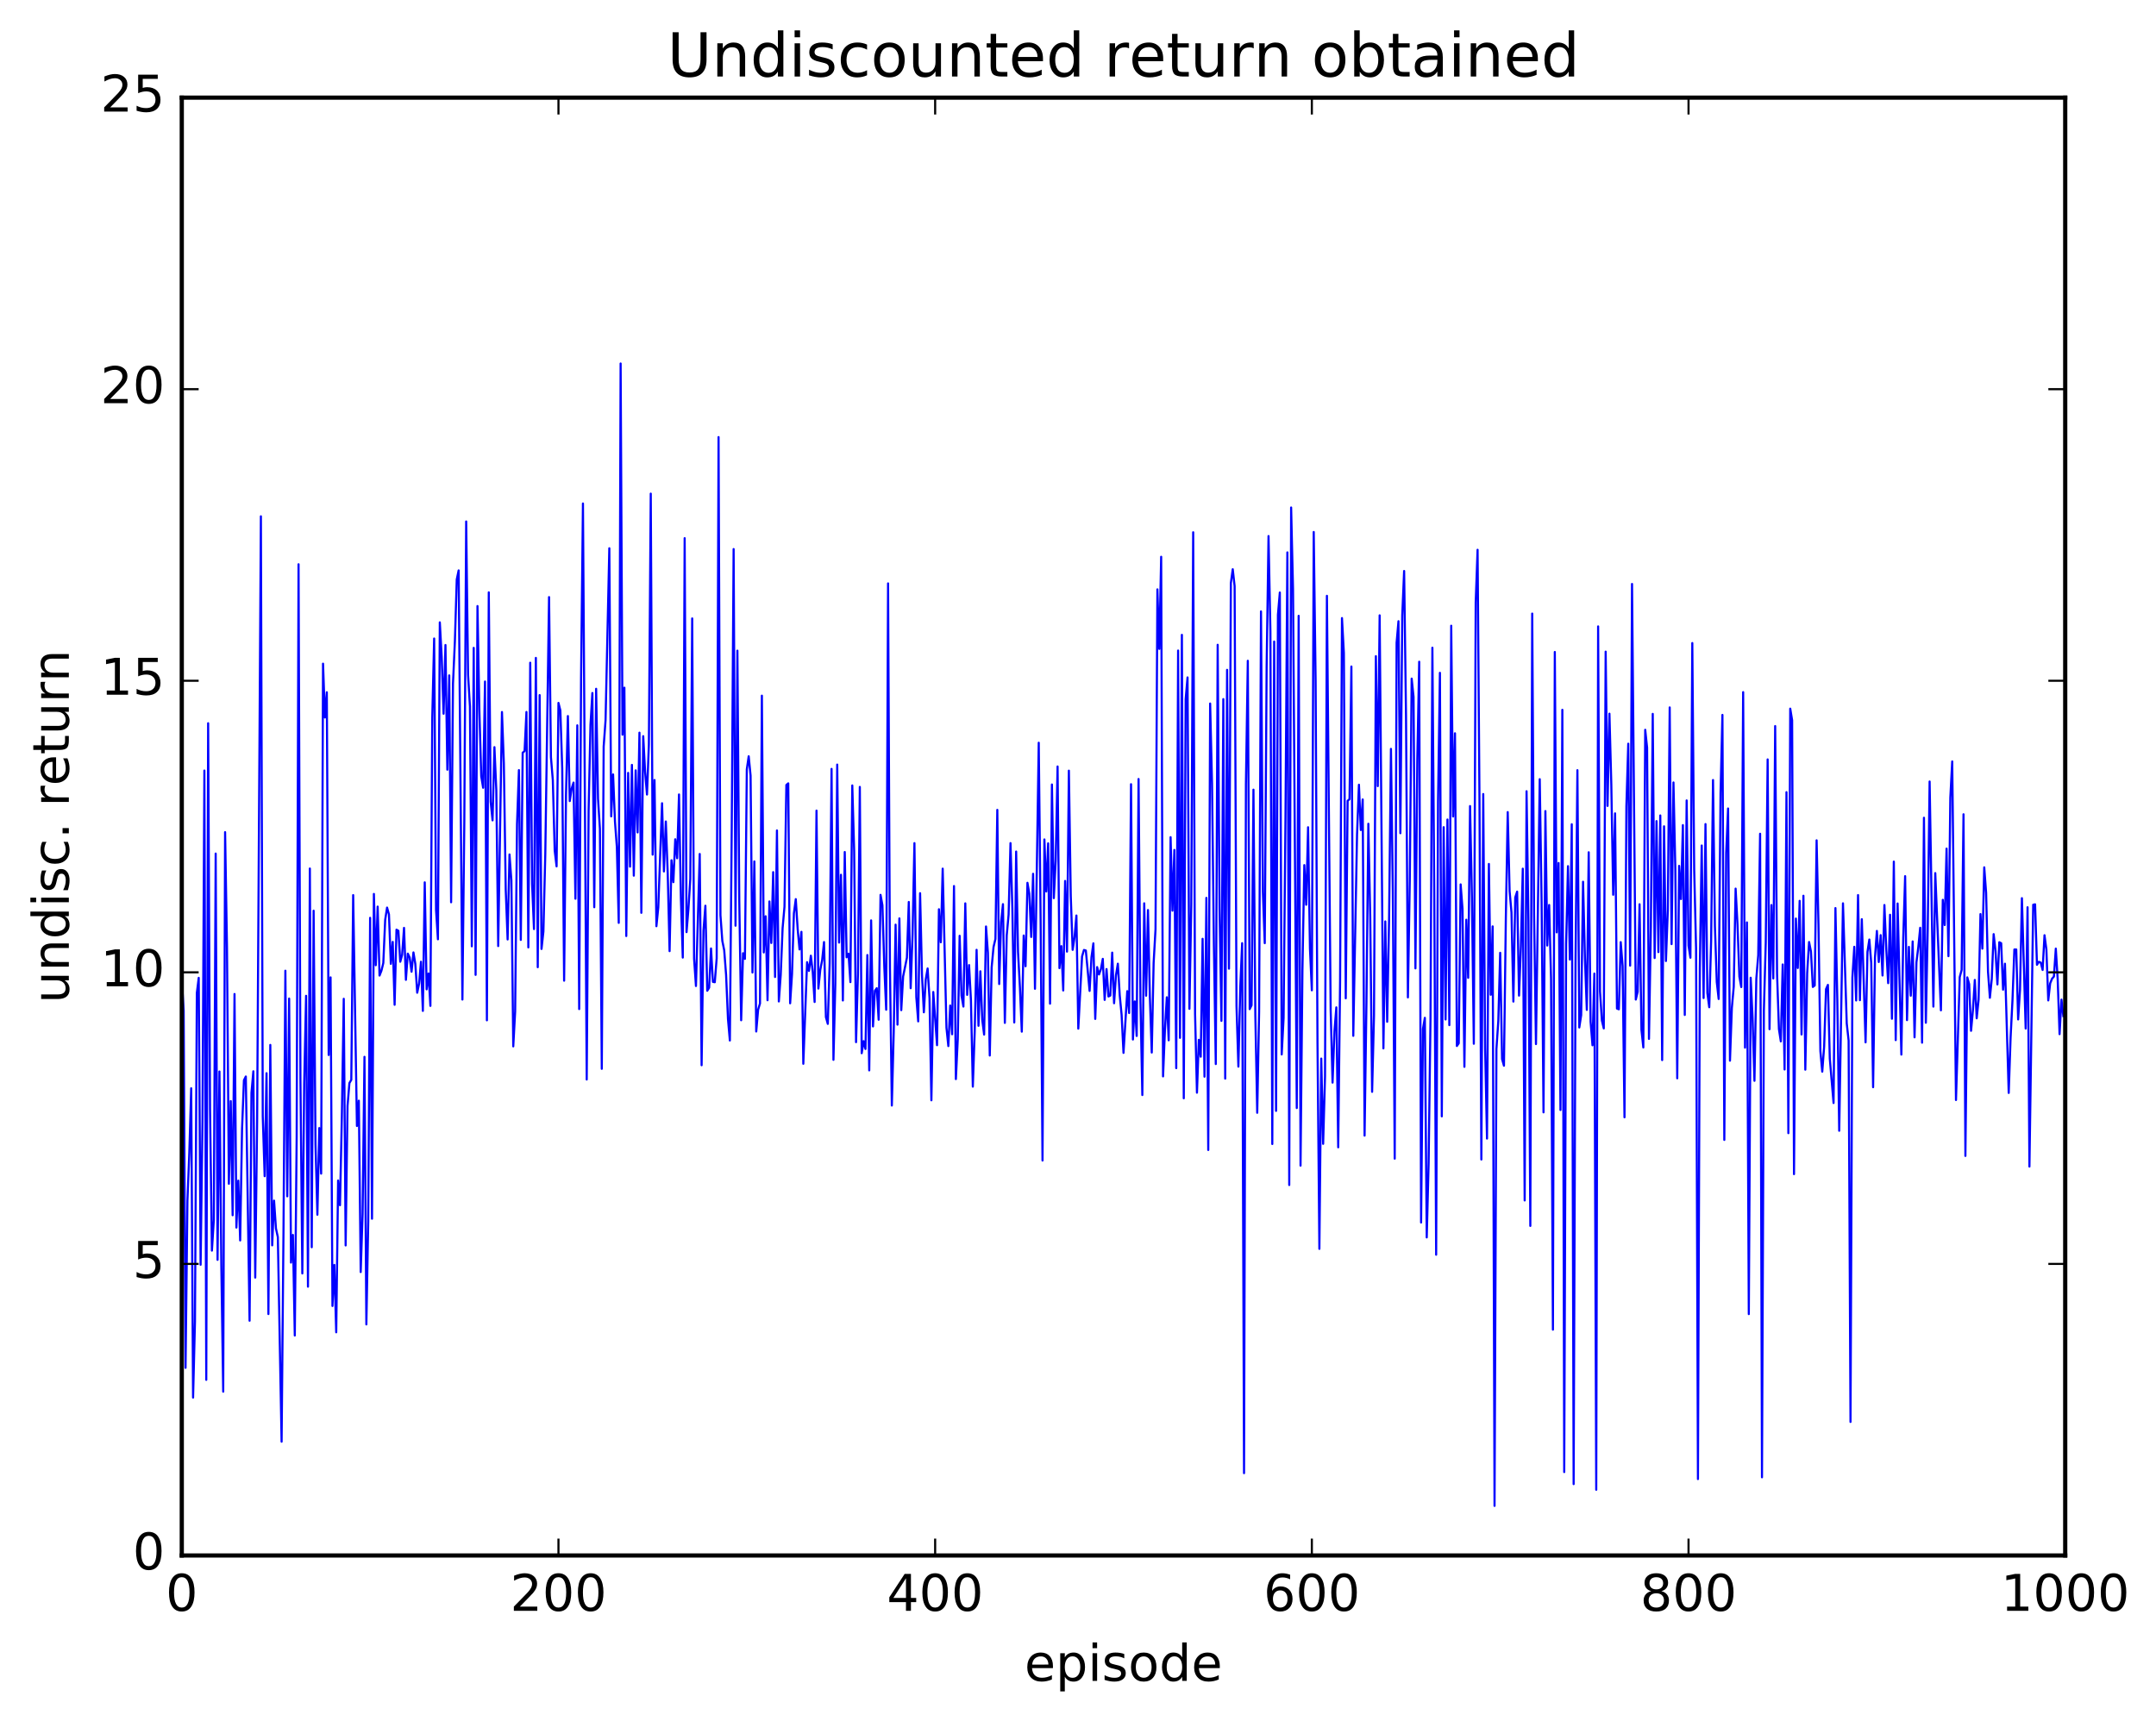 <?xml version="1.0" encoding="utf-8" standalone="no"?>
<!DOCTYPE svg PUBLIC "-//W3C//DTD SVG 1.1//EN"
  "http://www.w3.org/Graphics/SVG/1.1/DTD/svg11.dtd">
<!-- Created with matplotlib (http://matplotlib.org/) -->
<svg height="408pt" version="1.1" viewBox="0 0 511 408" width="511pt" xmlns="http://www.w3.org/2000/svg" xmlns:xlink="http://www.w3.org/1999/xlink">
 <defs>
  <style type="text/css">
*{stroke-linecap:butt;stroke-linejoin:round;stroke-miterlimit:100000;}
  </style>
 </defs>
 <g id="figure_1">
  <g id="patch_1">
   <path d="M 0 408.169 
L 511.954 408.169 
L 511.954 0 
L 0 0 
z
" style="fill:#ffffff;"/>
  </g>
  <g id="axes_1">
   <g id="patch_2">
    <path d="M 43.084 368.742 
L 489.484 368.742 
L 489.484 23.142 
L 43.084 23.142 
z
" style="fill:#ffffff;"/>
   </g>
   <g id="line2d_1">
    <path clip-path="url(#p1d9b39b723)" d="M 43.084 232.072 
L 43.53 239.583 
L 43.977 324.256 
L 44.423 284.632 
L 44.869 273.305 
L 45.316 257.992 
L 45.762 331.317 
L 46.209 313.322 
L 46.655 235.394 
L 47.101 231.806 
L 47.548 299.82 
L 47.994 265.675 
L 48.441 182.67 
L 48.887 327.109 
L 49.333 171.452 
L 49.78 262.976 
L 50.226 296.471 
L 50.673 289.276 
L 51.119 202.347 
L 51.565 298.661 
L 52.012 254.01 
L 52.458 300.02 
L 52.905 329.912 
L 53.351 197.269 
L 53.797 224.595 
L 54.244 280.627 
L 54.69 261.03 
L 55.137 288.086 
L 55.583 235.64 
L 56.029 291.006 
L 56.476 279.884 
L 56.922 294.057 
L 57.369 267.583 
L 57.815 256.088 
L 58.261 255.197 
L 59.154 313.09 
L 59.601 259.074 
L 60.047 253.957 
L 60.493 302.864 
L 60.94 265.948 
L 61.833 122.4 
L 62.279 264.625 
L 62.725 278.826 
L 63.172 254.414 
L 63.618 311.508 
L 64.065 247.709 
L 64.511 295.223 
L 64.957 284.622 
L 65.404 291.227 
L 65.85 293.261 
L 66.743 341.766 
L 67.189 292.124 
L 67.636 230.117 
L 68.082 283.599 
L 68.529 236.72 
L 68.975 299.311 
L 69.421 292.753 
L 69.868 316.597 
L 70.314 269.514 
L 70.761 133.766 
L 71.207 255.836 
L 71.653 301.882 
L 72.1 256.762 
L 72.546 236.066 
L 72.993 305.022 
L 73.439 205.893 
L 73.885 295.672 
L 74.332 215.887 
L 74.778 271.263 
L 75.225 287.963 
L 75.671 267.418 
L 76.117 278.22 
L 76.564 157.33 
L 77.01 170.09 
L 77.457 164.108 
L 77.903 250.095 
L 78.349 231.694 
L 78.796 309.594 
L 79.242 299.859 
L 79.689 315.837 
L 80.135 279.859 
L 80.581 285.708 
L 81.028 264.477 
L 81.474 236.776 
L 81.921 295.241 
L 82.367 262.167 
L 82.813 256.763 
L 83.26 255.989 
L 83.706 212.192 
L 84.599 266.928 
L 85.045 260.932 
L 85.492 301.552 
L 85.938 287.742 
L 86.385 250.532 
L 86.831 313.968 
L 87.277 289.51 
L 87.724 217.584 
L 88.17 288.913 
L 88.617 211.917 
L 89.063 228.817 
L 89.509 214.925 
L 89.956 231.264 
L 90.402 230.121 
L 90.849 228.292 
L 91.295 218.032 
L 91.741 215.152 
L 92.188 216.784 
L 92.634 228.492 
L 93.081 223.286 
L 93.527 238.195 
L 93.973 220.387 
L 94.42 220.653 
L 94.866 227.992 
L 95.313 226.356 
L 95.759 219.962 
L 96.205 232.282 
L 96.652 226.07 
L 97.098 226.99 
L 97.545 230.356 
L 97.991 225.78 
L 98.437 228.49 
L 98.884 235.337 
L 99.33 233.189 
L 99.777 227.991 
L 100.223 239.643 
L 100.669 209.17 
L 101.116 234.534 
L 101.562 230.765 
L 102.009 238.457 
L 102.455 169.959 
L 102.901 151.37 
L 103.348 215.71 
L 103.794 222.668 
L 104.241 147.535 
L 104.687 155.748 
L 105.133 169.196 
L 105.58 152.906 
L 106.026 182.461 
L 106.473 160.109 
L 106.919 213.893 
L 107.365 162.053 
L 107.812 152.064 
L 108.258 137.371 
L 108.705 135.221 
L 109.597 236.954 
L 110.044 195.012 
L 110.49 123.619 
L 110.937 159.979 
L 111.383 167.467 
L 111.829 224.335 
L 112.276 153.584 
L 112.722 231.102 
L 113.169 143.675 
L 113.615 168.415 
L 114.061 184.033 
L 114.508 186.748 
L 114.954 161.561 
L 115.401 241.878 
L 115.847 140.422 
L 116.293 190.048 
L 116.74 194.475 
L 117.186 177.12 
L 117.633 187.318 
L 118.079 224.274 
L 118.972 168.793 
L 119.418 180.959 
L 119.865 210.908 
L 120.311 222.708 
L 120.757 202.563 
L 121.204 208.699 
L 121.65 248.055 
L 122.097 239.8 
L 122.543 195.38 
L 122.989 182.561 
L 123.436 222.816 
L 123.882 178.439 
L 124.329 178.052 
L 124.775 168.781 
L 125.221 224.594 
L 125.668 157.107 
L 126.114 209.563 
L 126.561 220.241 
L 127.007 155.961 
L 127.453 229.284 
L 127.9 164.78 
L 128.346 224.957 
L 128.793 220.832 
L 129.239 202.554 
L 130.132 141.548 
L 130.578 179.484 
L 131.025 184.937 
L 131.471 201.642 
L 131.917 205.384 
L 132.364 166.629 
L 132.81 168.425 
L 133.257 182.229 
L 133.703 232.482 
L 134.149 188.494 
L 134.596 169.748 
L 135.042 189.904 
L 135.489 186.943 
L 135.935 185.52 
L 136.381 213.05 
L 136.828 171.951 
L 137.274 239.215 
L 137.721 160.679 
L 138.167 119.357 
L 139.06 255.912 
L 139.506 192.148 
L 139.953 171.827 
L 140.399 164.287 
L 140.845 215.068 
L 141.292 163.288 
L 141.738 189.334 
L 142.185 196.471 
L 142.631 253.373 
L 143.077 176.98 
L 143.524 170.745 
L 144.417 129.972 
L 144.863 193.527 
L 145.309 183.584 
L 145.756 194.758 
L 146.202 200.786 
L 146.649 218.775 
L 147.095 86.168 
L 147.541 174.167 
L 147.988 163.021 
L 148.434 221.896 
L 148.881 183.224 
L 149.327 205.447 
L 149.773 181.325 
L 150.22 207.585 
L 150.666 182.62 
L 151.113 197.337 
L 151.559 173.689 
L 152.005 216.395 
L 152.452 174.515 
L 152.898 182.95 
L 153.345 188.354 
L 153.791 176.476 
L 154.237 117.021 
L 154.684 202.602 
L 155.13 184.911 
L 155.577 219.568 
L 156.023 215.093 
L 156.916 190.416 
L 157.362 206.582 
L 157.809 194.741 
L 158.255 206.944 
L 158.701 225.477 
L 159.148 203.931 
L 159.594 209.123 
L 160.041 198.963 
L 160.487 203.454 
L 160.933 188.336 
L 161.38 212.937 
L 161.826 227.002 
L 162.273 127.58 
L 162.719 220.973 
L 163.165 215.483 
L 163.612 208.346 
L 164.058 146.605 
L 164.505 227.238 
L 164.951 233.744 
L 165.844 202.443 
L 166.29 252.527 
L 166.737 220.598 
L 167.183 214.714 
L 167.629 234.87 
L 168.076 234.13 
L 168.522 224.847 
L 168.969 232.762 
L 169.415 232.844 
L 169.861 227.192 
L 170.308 103.615 
L 170.754 216.948 
L 171.201 223.053 
L 171.647 225.267 
L 172.093 231.115 
L 172.54 241.562 
L 172.986 246.662 
L 173.433 196.052 
L 173.879 130.16 
L 174.325 219.447 
L 174.772 154.244 
L 175.218 213.535 
L 175.665 241.862 
L 176.111 225.971 
L 176.557 227.312 
L 177.004 182.385 
L 177.45 179.287 
L 177.897 183.863 
L 178.343 230.546 
L 178.789 204.209 
L 179.236 244.526 
L 179.682 239.358 
L 180.129 237.885 
L 180.575 164.915 
L 181.021 225.784 
L 181.468 217.209 
L 181.914 237.121 
L 182.361 213.698 
L 182.807 223.541 
L 183.253 206.748 
L 183.7 231.604 
L 184.146 196.869 
L 184.593 237.406 
L 185.039 231.141 
L 185.485 220.052 
L 185.932 214.959 
L 186.378 186.089 
L 186.825 185.704 
L 187.271 237.842 
L 187.717 230.944 
L 188.164 216.515 
L 188.61 213.148 
L 189.057 220.242 
L 189.503 225.075 
L 189.949 220.899 
L 190.396 252.18 
L 191.289 228.091 
L 191.735 230.16 
L 192.181 226.559 
L 192.628 230.399 
L 193.074 237.53 
L 193.521 192.165 
L 193.967 234.35 
L 194.413 229.919 
L 194.86 227.602 
L 195.306 223.322 
L 195.753 241.121 
L 196.199 242.722 
L 196.645 228.35 
L 197.092 182.275 
L 197.538 251.241 
L 197.985 233.113 
L 198.431 181.254 
L 198.877 223.452 
L 199.324 207.377 
L 199.77 237.173 
L 200.217 201.981 
L 200.663 226.938 
L 201.109 226.071 
L 201.556 232.821 
L 202.002 186.196 
L 202.449 201.746 
L 202.895 247.058 
L 203.341 230.962 
L 203.788 186.548 
L 204.234 249.673 
L 204.681 246.819 
L 205.127 248.672 
L 205.573 226.404 
L 206.02 253.746 
L 206.466 218.191 
L 206.913 243.328 
L 207.359 234.869 
L 207.805 234.261 
L 208.252 241.733 
L 208.698 212.135 
L 209.145 214.593 
L 209.591 229.174 
L 210.037 239.367 
L 210.484 138.302 
L 210.93 229.57 
L 211.377 262.078 
L 211.823 244.649 
L 212.269 219.198 
L 212.716 242.904 
L 213.162 217.717 
L 213.609 239.468 
L 214.055 231.471 
L 214.948 227.048 
L 215.394 213.822 
L 215.841 234.269 
L 216.287 221.53 
L 216.733 199.874 
L 217.18 236.414 
L 217.626 242.129 
L 218.073 211.74 
L 218.519 231.006 
L 218.965 239.977 
L 219.412 232.191 
L 219.858 229.586 
L 220.305 236.622 
L 220.751 260.838 
L 221.197 235.16 
L 222.09 247.776 
L 222.537 215.545 
L 222.983 223.369 
L 223.429 205.923 
L 224.322 243.623 
L 224.769 247.986 
L 225.215 238.368 
L 225.661 245.179 
L 226.108 210.048 
L 226.554 255.811 
L 227.001 246.344 
L 227.447 221.842 
L 227.893 236.041 
L 228.34 238.617 
L 228.786 214.149 
L 229.233 235.845 
L 229.679 228.782 
L 230.125 237.073 
L 230.572 257.599 
L 231.018 244.513 
L 231.465 225.166 
L 231.911 243.177 
L 232.357 230.252 
L 232.804 241.746 
L 233.25 245.259 
L 233.697 219.632 
L 234.143 225.824 
L 234.589 250.221 
L 235.036 229.289 
L 235.482 224.491 
L 235.929 222.595 
L 236.375 191.989 
L 236.821 233.277 
L 237.268 218.612 
L 237.714 214.34 
L 238.161 242.483 
L 238.607 221.734 
L 239.053 216.813 
L 239.5 199.869 
L 239.946 215.407 
L 240.393 242.389 
L 240.839 201.869 
L 241.285 225.651 
L 241.732 234.032 
L 242.178 244.567 
L 242.625 221.777 
L 243.071 229.059 
L 243.517 209.279 
L 243.964 211.872 
L 244.41 222.114 
L 244.857 207.143 
L 245.303 234.401 
L 246.196 176.073 
L 246.642 218.197 
L 247.089 275.114 
L 247.535 199.002 
L 247.981 211.34 
L 248.428 199.92 
L 248.874 237.931 
L 249.321 185.974 
L 249.767 212.917 
L 250.213 204.037 
L 250.66 181.703 
L 251.106 229.511 
L 251.553 224.289 
L 251.999 234.804 
L 252.445 208.839 
L 252.892 225.591 
L 253.338 182.693 
L 253.785 212.46 
L 254.231 225.171 
L 254.677 222.216 
L 255.124 217.033 
L 255.57 243.852 
L 256.463 226.737 
L 256.909 225.201 
L 257.356 225.325 
L 258.249 234.907 
L 258.695 226.916 
L 259.141 223.629 
L 259.588 241.542 
L 260.034 229.257 
L 260.481 231.006 
L 260.927 229.753 
L 261.373 227.303 
L 261.82 237.037 
L 262.266 229.726 
L 262.713 236.225 
L 263.159 236.01 
L 263.605 225.829 
L 264.052 237.825 
L 264.498 231.201 
L 264.945 228.456 
L 265.391 235.956 
L 265.837 240.594 
L 266.284 249.596 
L 267.177 234.963 
L 267.623 240.15 
L 268.069 185.902 
L 268.516 246.423 
L 268.962 237.397 
L 269.409 245.584 
L 269.855 184.671 
L 270.301 237.382 
L 270.748 259.59 
L 271.194 214.14 
L 271.641 236.046 
L 272.087 215.737 
L 272.533 236.269 
L 272.98 249.513 
L 273.426 228.244 
L 273.873 220.302 
L 274.319 139.719 
L 274.765 153.826 
L 275.212 131.989 
L 275.658 255.171 
L 276.105 244.136 
L 276.551 236.411 
L 276.997 246.616 
L 277.444 198.463 
L 277.89 215.885 
L 278.337 201.491 
L 278.783 253.215 
L 279.229 154.22 
L 279.676 246.035 
L 280.122 150.497 
L 280.569 260.363 
L 281.015 165.748 
L 281.461 160.59 
L 281.908 239.155 
L 282.354 214.466 
L 282.801 126.183 
L 283.247 240.351 
L 283.693 259.034 
L 284.14 246.499 
L 284.586 250.502 
L 285.033 222.555 
L 285.479 255.237 
L 285.925 212.851 
L 286.372 272.616 
L 286.818 166.778 
L 287.265 185.779 
L 287.711 224.15 
L 288.157 252.243 
L 288.604 152.856 
L 289.05 215.322 
L 289.497 242.006 
L 289.943 165.732 
L 290.389 255.697 
L 290.836 158.794 
L 291.282 229.635 
L 291.729 138.24 
L 292.175 134.945 
L 292.621 138.952 
L 293.068 238.495 
L 293.514 252.855 
L 293.961 234.059 
L 294.407 223.59 
L 294.853 349.228 
L 295.3 185.865 
L 295.746 156.645 
L 296.193 239.225 
L 296.639 238.308 
L 297.085 187.2 
L 297.532 240.742 
L 297.978 263.794 
L 298.425 239.876 
L 298.871 144.941 
L 299.317 211.445 
L 299.764 223.589 
L 300.21 157.924 
L 300.657 127.078 
L 301.103 149.721 
L 301.549 271.2 
L 301.996 152.081 
L 302.442 263.348 
L 302.889 145.731 
L 303.335 140.459 
L 303.781 249.966 
L 304.228 241.316 
L 304.674 194.063 
L 305.121 130.951 
L 305.567 280.92 
L 306.013 120.307 
L 306.46 139.589 
L 307.353 262.671 
L 307.799 145.988 
L 308.245 276.325 
L 308.692 229.979 
L 309.138 205.082 
L 309.585 214.483 
L 310.031 196.109 
L 310.477 224.894 
L 310.924 234.761 
L 311.37 126.115 
L 311.817 161.358 
L 312.263 247.185 
L 312.709 296.056 
L 313.156 250.945 
L 313.602 271.159 
L 314.049 255.138 
L 314.495 141.246 
L 315.388 239.479 
L 315.834 256.644 
L 316.281 244.486 
L 316.727 238.809 
L 317.173 271.981 
L 317.62 232.567 
L 318.066 146.521 
L 318.513 154.792 
L 318.959 236.659 
L 319.405 189.85 
L 319.852 189.455 
L 320.298 158.005 
L 320.745 245.555 
L 321.637 197.829 
L 322.084 186.026 
L 322.53 196.773 
L 322.977 189.52 
L 323.423 269.208 
L 323.869 237.599 
L 324.316 195.283 
L 324.762 217.281 
L 325.209 258.829 
L 325.655 240.738 
L 326.101 155.552 
L 326.548 186.36 
L 326.994 145.872 
L 327.887 248.534 
L 328.333 218.432 
L 328.78 242.218 
L 329.226 218.125 
L 329.673 177.53 
L 330.119 211.411 
L 330.565 274.668 
L 331.012 152.378 
L 331.458 147.263 
L 331.905 197.521 
L 332.351 145.934 
L 332.797 135.36 
L 333.244 169.663 
L 333.69 236.444 
L 334.137 208.692 
L 334.583 160.872 
L 335.029 165.18 
L 335.476 229.564 
L 335.922 179.911 
L 336.369 156.871 
L 336.815 289.811 
L 337.261 243.896 
L 337.708 241.288 
L 338.154 293.344 
L 338.601 275.631 
L 339.047 241.601 
L 339.493 153.544 
L 339.94 211.711 
L 340.386 297.444 
L 340.833 190.086 
L 341.279 159.499 
L 341.725 264.645 
L 342.172 196.094 
L 342.618 241.678 
L 343.065 194.281 
L 343.511 243.019 
L 343.957 148.337 
L 344.404 193.555 
L 344.85 173.836 
L 345.297 247.964 
L 345.743 247.323 
L 346.189 209.652 
L 346.636 215.49 
L 347.082 252.903 
L 347.529 218.031 
L 347.975 231.794 
L 348.421 191.088 
L 348.868 212.772 
L 349.314 247.434 
L 349.761 142.751 
L 350.207 130.332 
L 350.653 189.335 
L 351.1 274.873 
L 351.546 188.235 
L 351.993 248.55 
L 352.439 269.909 
L 352.885 204.808 
L 353.332 235.818 
L 353.778 219.611 
L 354.225 356.983 
L 354.671 248.709 
L 355.117 242.048 
L 355.564 225.874 
L 356.01 251.066 
L 356.457 252.639 
L 356.903 217.606 
L 357.349 192.515 
L 357.796 211.244 
L 358.242 216.303 
L 358.689 237.435 
L 359.135 212.745 
L 359.581 211.367 
L 360.028 236.02 
L 360.474 224.311 
L 360.921 205.93 
L 361.367 284.579 
L 361.813 187.57 
L 362.26 218.348 
L 362.706 290.614 
L 363.153 145.457 
L 363.599 216.988 
L 364.045 247.51 
L 364.938 184.715 
L 365.385 214.098 
L 365.831 263.696 
L 366.277 192.274 
L 366.724 224.15 
L 367.17 214.542 
L 367.617 231.973 
L 368.063 315.209 
L 368.509 154.559 
L 368.956 221.026 
L 369.402 204.579 
L 369.849 263.132 
L 370.295 168.269 
L 370.741 348.968 
L 371.188 223.796 
L 371.634 205.332 
L 372.081 227.465 
L 372.527 195.401 
L 372.973 351.824 
L 373.42 228.372 
L 373.866 182.58 
L 374.313 243.577 
L 374.759 240.637 
L 375.205 209.025 
L 375.652 227.189 
L 376.098 239.403 
L 376.545 202.042 
L 376.991 242.174 
L 377.437 247.796 
L 377.884 230.792 
L 378.33 353.162 
L 378.777 148.497 
L 379.223 235.017 
L 379.669 241.93 
L 380.116 243.8 
L 380.562 154.48 
L 381.009 191.05 
L 381.455 169.185 
L 381.901 185.98 
L 382.348 212.112 
L 382.794 192.818 
L 383.241 239.084 
L 383.687 239.268 
L 384.133 223.339 
L 384.58 229.038 
L 385.026 264.873 
L 385.473 191.176 
L 385.919 176.303 
L 386.365 228.913 
L 386.812 138.435 
L 387.705 236.955 
L 388.151 235.116 
L 388.597 214.365 
L 389.044 244.11 
L 389.49 248.314 
L 389.937 173.006 
L 390.383 177.226 
L 390.829 246.281 
L 391.276 219.773 
L 391.722 169.233 
L 392.169 227.108 
L 392.615 194.652 
L 393.061 225.702 
L 393.508 193.309 
L 393.954 251.306 
L 394.401 195.886 
L 394.847 227.822 
L 395.293 215.775 
L 395.74 167.702 
L 396.186 223.809 
L 396.633 185.492 
L 397.079 206.199 
L 397.525 255.624 
L 397.972 205.263 
L 398.418 213.135 
L 398.865 195.6 
L 399.311 240.603 
L 399.757 189.751 
L 400.204 224.183 
L 400.65 227.037 
L 401.097 152.441 
L 401.543 206.041 
L 401.989 224.784 
L 402.436 350.628 
L 402.882 229.435 
L 403.329 200.438 
L 403.775 236.595 
L 404.221 195.355 
L 404.668 235.414 
L 405.114 238.777 
L 405.561 223 
L 406.007 184.912 
L 406.453 219.505 
L 406.9 232.816 
L 407.346 236.82 
L 407.793 188.018 
L 408.239 169.475 
L 408.685 270.222 
L 409.132 202.17 
L 409.578 191.665 
L 410.025 251.447 
L 410.471 238.944 
L 410.917 233.947 
L 411.364 210.659 
L 411.81 219.178 
L 412.257 231.522 
L 412.703 233.993 
L 413.149 164.079 
L 413.596 248.353 
L 414.042 218.664 
L 414.489 311.522 
L 414.935 231.782 
L 415.381 241.293 
L 415.828 256.217 
L 416.274 231.992 
L 416.721 226.448 
L 417.167 197.65 
L 417.613 350.209 
L 418.06 239.595 
L 418.506 223.436 
L 418.953 180.028 
L 419.399 243.976 
L 419.845 214.551 
L 420.292 231.956 
L 420.738 172.123 
L 421.185 230.818 
L 421.631 243.966 
L 422.077 246.876 
L 422.524 228.637 
L 422.97 253.53 
L 423.417 187.789 
L 423.863 268.627 
L 424.309 167.994 
L 424.756 170.74 
L 425.202 278.343 
L 425.649 217.755 
L 426.095 229.47 
L 426.541 213.555 
L 426.988 245.229 
L 427.434 212.345 
L 427.881 253.575 
L 428.327 230.662 
L 428.773 223.311 
L 429.22 225.58 
L 429.666 233.968 
L 430.113 233.612 
L 430.559 199.206 
L 431.005 219.256 
L 431.452 249.158 
L 431.898 254.048 
L 432.345 248.1 
L 432.791 234.487 
L 433.237 233.479 
L 433.684 250.931 
L 434.577 261.481 
L 435.023 215.27 
L 435.469 237.101 
L 435.916 268.06 
L 436.809 214.141 
L 437.701 242.613 
L 438.148 246.678 
L 438.594 337.083 
L 439.041 231.752 
L 439.487 224.451 
L 439.933 237.172 
L 440.38 212.188 
L 440.826 237.107 
L 441.273 217.906 
L 442.165 247.103 
L 442.612 225.657 
L 443.058 222.725 
L 443.505 228.271 
L 443.951 257.736 
L 444.397 226.937 
L 444.844 220.685 
L 445.29 228.06 
L 445.737 221.68 
L 446.183 231.253 
L 446.629 214.543 
L 447.076 225.133 
L 447.522 233.067 
L 447.969 216.855 
L 448.415 241.506 
L 448.861 204.256 
L 449.308 246.571 
L 449.754 214.182 
L 450.647 250.001 
L 451.093 222.339 
L 451.54 207.704 
L 451.986 241.833 
L 452.433 224.468 
L 452.879 236.042 
L 453.325 223.178 
L 453.772 245.912 
L 454.218 228.136 
L 454.665 224.502 
L 455.111 219.939 
L 455.557 247.179 
L 456.004 193.855 
L 456.45 242.454 
L 456.897 220.162 
L 457.343 185.266 
L 458.236 238.624 
L 458.682 206.979 
L 460.021 239.51 
L 460.468 213.318 
L 460.914 219.289 
L 461.361 201.17 
L 461.807 226.671 
L 462.253 189.102 
L 462.7 180.504 
L 463.593 260.769 
L 464.485 231.622 
L 464.932 229.947 
L 465.378 193.033 
L 465.825 274.024 
L 466.271 231.695 
L 466.717 233.294 
L 467.164 244.363 
L 467.61 239.458 
L 468.057 232.309 
L 468.503 241.4 
L 468.949 237.017 
L 469.396 216.69 
L 469.842 224.886 
L 470.289 205.611 
L 470.735 211.636 
L 471.181 230.321 
L 471.628 236.534 
L 472.074 232.071 
L 472.521 221.445 
L 472.967 225.454 
L 473.413 233.368 
L 473.86 223.363 
L 474.306 223.6 
L 474.753 234.61 
L 475.199 228.459 
L 476.092 259.09 
L 476.538 245.915 
L 476.985 237.083 
L 477.431 225.091 
L 477.877 225.083 
L 478.324 241.668 
L 478.77 234.643 
L 479.217 212.922 
L 480.109 243.823 
L 480.556 215.075 
L 481.002 276.546 
L 481.895 214.479 
L 482.341 214.381 
L 482.788 228.715 
L 483.234 228.005 
L 483.681 228.192 
L 484.127 229.94 
L 484.573 221.702 
L 485.02 225.076 
L 485.466 237.161 
L 485.913 233.124 
L 486.359 232.016 
L 486.805 231.506 
L 487.252 224.879 
L 487.698 232.141 
L 488.145 245.158 
L 488.591 236.967 
L 489.037 240.878 
L 489.037 240.878 
" style="fill:none;stroke:#0000ff;stroke-linecap:square;stroke-width:0.5;"/>
   </g>
   <g id="patch_3">
    <path d="M 43.084 23.142 
L 489.484 23.142 
" style="fill:none;stroke:#000000;stroke-linecap:square;stroke-linejoin:miter;"/>
   </g>
   <g id="patch_4">
    <path d="M 43.084 368.742 
L 489.484 368.742 
" style="fill:none;stroke:#000000;stroke-linecap:square;stroke-linejoin:miter;"/>
   </g>
   <g id="patch_5">
    <path d="M 489.484 368.742 
L 489.484 23.142 
" style="fill:none;stroke:#000000;stroke-linecap:square;stroke-linejoin:miter;"/>
   </g>
   <g id="patch_6">
    <path d="M 43.084 368.742 
L 43.084 23.142 
" style="fill:none;stroke:#000000;stroke-linecap:square;stroke-linejoin:miter;"/>
   </g>
   <g id="matplotlib.axis_1">
    <g id="xtick_1">
     <g id="line2d_2">
      <defs>
       <path d="M 0 0 
L 0 -4 
" id="m95716ee695" style="stroke:#000000;stroke-width:0.5;"/>
      </defs>
      <g>
       <use style="stroke:#000000;stroke-width:0.5;" x="43.084" xlink:href="#m95716ee695" y="368.742"/>
      </g>
     </g>
     <g id="line2d_3">
      <defs>
       <path d="M 0 0 
L 0 4 
" id="m5c109c8505" style="stroke:#000000;stroke-width:0.5;"/>
      </defs>
      <g>
       <use style="stroke:#000000;stroke-width:0.5;" x="43.084" xlink:href="#m5c109c8505" y="23.142"/>
      </g>
     </g>
     <g id="text_1">
      <!-- 0 -->
      <defs>
       <path d="M 31.781 66.406 
Q 24.172 66.406 20.328 58.906 
Q 16.5 51.422 16.5 36.375 
Q 16.5 21.391 20.328 13.891 
Q 24.172 6.391 31.781 6.391 
Q 39.453 6.391 43.281 13.891 
Q 47.125 21.391 47.125 36.375 
Q 47.125 51.422 43.281 58.906 
Q 39.453 66.406 31.781 66.406 
M 31.781 74.219 
Q 44.047 74.219 50.516 64.516 
Q 56.984 54.828 56.984 36.375 
Q 56.984 17.969 50.516 8.266 
Q 44.047 -1.422 31.781 -1.422 
Q 19.531 -1.422 13.062 8.266 
Q 6.594 17.969 6.594 36.375 
Q 6.594 54.828 13.062 64.516 
Q 19.531 74.219 31.781 74.219 
" id="BitstreamVeraSans-Roman-30"/>
      </defs>
      <g transform="translate(39.266 381.86)scale(0.12 -0.12)">
       <use xlink:href="#BitstreamVeraSans-Roman-30"/>
      </g>
     </g>
    </g>
    <g id="xtick_2">
     <g id="line2d_4">
      <g>
       <use style="stroke:#000000;stroke-width:0.5;" x="132.364" xlink:href="#m95716ee695" y="368.742"/>
      </g>
     </g>
     <g id="line2d_5">
      <g>
       <use style="stroke:#000000;stroke-width:0.5;" x="132.364" xlink:href="#m5c109c8505" y="23.142"/>
      </g>
     </g>
     <g id="text_2">
      <!-- 200 -->
      <defs>
       <path d="M 19.188 8.297 
L 53.609 8.297 
L 53.609 0 
L 7.328 0 
L 7.328 8.297 
Q 12.938 14.109 22.625 23.891 
Q 32.328 33.688 34.812 36.531 
Q 39.547 41.844 41.422 45.531 
Q 43.312 49.219 43.312 52.781 
Q 43.312 58.594 39.234 62.25 
Q 35.156 65.922 28.609 65.922 
Q 23.969 65.922 18.812 64.312 
Q 13.672 62.703 7.812 59.422 
L 7.812 69.391 
Q 13.766 71.781 18.938 73 
Q 24.125 74.219 28.422 74.219 
Q 39.75 74.219 46.484 68.547 
Q 53.219 62.891 53.219 53.422 
Q 53.219 48.922 51.531 44.891 
Q 49.859 40.875 45.406 35.406 
Q 44.188 33.984 37.641 27.219 
Q 31.109 20.453 19.188 8.297 
" id="BitstreamVeraSans-Roman-32"/>
      </defs>
      <g transform="translate(120.911 381.86)scale(0.12 -0.12)">
       <use xlink:href="#BitstreamVeraSans-Roman-32"/>
       <use x="63.623" xlink:href="#BitstreamVeraSans-Roman-30"/>
       <use x="127.246" xlink:href="#BitstreamVeraSans-Roman-30"/>
      </g>
     </g>
    </g>
    <g id="xtick_3">
     <g id="line2d_6">
      <g>
       <use style="stroke:#000000;stroke-width:0.5;" x="221.644" xlink:href="#m95716ee695" y="368.742"/>
      </g>
     </g>
     <g id="line2d_7">
      <g>
       <use style="stroke:#000000;stroke-width:0.5;" x="221.644" xlink:href="#m5c109c8505" y="23.142"/>
      </g>
     </g>
     <g id="text_3">
      <!-- 400 -->
      <defs>
       <path d="M 37.797 64.312 
L 12.891 25.391 
L 37.797 25.391 
z
M 35.203 72.906 
L 47.609 72.906 
L 47.609 25.391 
L 58.016 25.391 
L 58.016 17.188 
L 47.609 17.188 
L 47.609 0 
L 37.797 0 
L 37.797 17.188 
L 4.891 17.188 
L 4.891 26.703 
z
" id="BitstreamVeraSans-Roman-34"/>
      </defs>
      <g transform="translate(210.191 381.86)scale(0.12 -0.12)">
       <use xlink:href="#BitstreamVeraSans-Roman-34"/>
       <use x="63.623" xlink:href="#BitstreamVeraSans-Roman-30"/>
       <use x="127.246" xlink:href="#BitstreamVeraSans-Roman-30"/>
      </g>
     </g>
    </g>
    <g id="xtick_4">
     <g id="line2d_8">
      <g>
       <use style="stroke:#000000;stroke-width:0.5;" x="310.924" xlink:href="#m95716ee695" y="368.742"/>
      </g>
     </g>
     <g id="line2d_9">
      <g>
       <use style="stroke:#000000;stroke-width:0.5;" x="310.924" xlink:href="#m5c109c8505" y="23.142"/>
      </g>
     </g>
     <g id="text_4">
      <!-- 600 -->
      <defs>
       <path d="M 33.016 40.375 
Q 26.375 40.375 22.484 35.828 
Q 18.609 31.297 18.609 23.391 
Q 18.609 15.531 22.484 10.953 
Q 26.375 6.391 33.016 6.391 
Q 39.656 6.391 43.531 10.953 
Q 47.406 15.531 47.406 23.391 
Q 47.406 31.297 43.531 35.828 
Q 39.656 40.375 33.016 40.375 
M 52.594 71.297 
L 52.594 62.312 
Q 48.875 64.062 45.094 64.984 
Q 41.312 65.922 37.594 65.922 
Q 27.828 65.922 22.672 59.328 
Q 17.531 52.734 16.797 39.406 
Q 19.672 43.656 24.016 45.922 
Q 28.375 48.188 33.594 48.188 
Q 44.578 48.188 50.953 41.516 
Q 57.328 34.859 57.328 23.391 
Q 57.328 12.156 50.688 5.359 
Q 44.047 -1.422 33.016 -1.422 
Q 20.359 -1.422 13.672 8.266 
Q 6.984 17.969 6.984 36.375 
Q 6.984 53.656 15.188 63.938 
Q 23.391 74.219 37.203 74.219 
Q 40.922 74.219 44.703 73.484 
Q 48.484 72.75 52.594 71.297 
" id="BitstreamVeraSans-Roman-36"/>
      </defs>
      <g transform="translate(299.471 381.86)scale(0.12 -0.12)">
       <use xlink:href="#BitstreamVeraSans-Roman-36"/>
       <use x="63.623" xlink:href="#BitstreamVeraSans-Roman-30"/>
       <use x="127.246" xlink:href="#BitstreamVeraSans-Roman-30"/>
      </g>
     </g>
    </g>
    <g id="xtick_5">
     <g id="line2d_10">
      <g>
       <use style="stroke:#000000;stroke-width:0.5;" x="400.204" xlink:href="#m95716ee695" y="368.742"/>
      </g>
     </g>
     <g id="line2d_11">
      <g>
       <use style="stroke:#000000;stroke-width:0.5;" x="400.204" xlink:href="#m5c109c8505" y="23.142"/>
      </g>
     </g>
     <g id="text_5">
      <!-- 800 -->
      <defs>
       <path d="M 31.781 34.625 
Q 24.75 34.625 20.719 30.859 
Q 16.703 27.094 16.703 20.516 
Q 16.703 13.922 20.719 10.156 
Q 24.75 6.391 31.781 6.391 
Q 38.812 6.391 42.859 10.172 
Q 46.922 13.969 46.922 20.516 
Q 46.922 27.094 42.891 30.859 
Q 38.875 34.625 31.781 34.625 
M 21.922 38.812 
Q 15.578 40.375 12.031 44.719 
Q 8.5 49.078 8.5 55.328 
Q 8.5 64.062 14.719 69.141 
Q 20.953 74.219 31.781 74.219 
Q 42.672 74.219 48.875 69.141 
Q 55.078 64.062 55.078 55.328 
Q 55.078 49.078 51.531 44.719 
Q 48 40.375 41.703 38.812 
Q 48.828 37.156 52.797 32.312 
Q 56.781 27.484 56.781 20.516 
Q 56.781 9.906 50.312 4.234 
Q 43.844 -1.422 31.781 -1.422 
Q 19.734 -1.422 13.25 4.234 
Q 6.781 9.906 6.781 20.516 
Q 6.781 27.484 10.781 32.312 
Q 14.797 37.156 21.922 38.812 
M 18.312 54.391 
Q 18.312 48.734 21.844 45.562 
Q 25.391 42.391 31.781 42.391 
Q 38.141 42.391 41.719 45.562 
Q 45.312 48.734 45.312 54.391 
Q 45.312 60.062 41.719 63.234 
Q 38.141 66.406 31.781 66.406 
Q 25.391 66.406 21.844 63.234 
Q 18.312 60.062 18.312 54.391 
" id="BitstreamVeraSans-Roman-38"/>
      </defs>
      <g transform="translate(388.751 381.86)scale(0.12 -0.12)">
       <use xlink:href="#BitstreamVeraSans-Roman-38"/>
       <use x="63.623" xlink:href="#BitstreamVeraSans-Roman-30"/>
       <use x="127.246" xlink:href="#BitstreamVeraSans-Roman-30"/>
      </g>
     </g>
    </g>
    <g id="xtick_6">
     <g id="line2d_12">
      <g>
       <use style="stroke:#000000;stroke-width:0.5;" x="489.484" xlink:href="#m95716ee695" y="368.742"/>
      </g>
     </g>
     <g id="line2d_13">
      <g>
       <use style="stroke:#000000;stroke-width:0.5;" x="489.484" xlink:href="#m5c109c8505" y="23.142"/>
      </g>
     </g>
     <g id="text_6">
      <!-- 1000 -->
      <defs>
       <path d="M 12.406 8.297 
L 28.516 8.297 
L 28.516 63.922 
L 10.984 60.406 
L 10.984 69.391 
L 28.422 72.906 
L 38.281 72.906 
L 38.281 8.297 
L 54.391 8.297 
L 54.391 0 
L 12.406 0 
z
" id="BitstreamVeraSans-Roman-31"/>
      </defs>
      <g transform="translate(474.214 381.86)scale(0.12 -0.12)">
       <use xlink:href="#BitstreamVeraSans-Roman-31"/>
       <use x="63.623" xlink:href="#BitstreamVeraSans-Roman-30"/>
       <use x="127.246" xlink:href="#BitstreamVeraSans-Roman-30"/>
       <use x="190.869" xlink:href="#BitstreamVeraSans-Roman-30"/>
      </g>
     </g>
    </g>
    <g id="text_7">
     <!-- episode -->
     <defs>
      <path d="M 9.422 54.688 
L 18.406 54.688 
L 18.406 0 
L 9.422 0 
z
M 9.422 75.984 
L 18.406 75.984 
L 18.406 64.594 
L 9.422 64.594 
z
" id="BitstreamVeraSans-Roman-69"/>
      <path d="M 44.281 53.078 
L 44.281 44.578 
Q 40.484 46.531 36.375 47.5 
Q 32.281 48.484 27.875 48.484 
Q 21.188 48.484 17.844 46.438 
Q 14.5 44.391 14.5 40.281 
Q 14.5 37.156 16.891 35.375 
Q 19.281 33.594 26.516 31.984 
L 29.594 31.297 
Q 39.156 29.25 43.188 25.516 
Q 47.219 21.781 47.219 15.094 
Q 47.219 7.469 41.188 3.016 
Q 35.156 -1.422 24.609 -1.422 
Q 20.219 -1.422 15.453 -0.562 
Q 10.688 0.297 5.422 2 
L 5.422 11.281 
Q 10.406 8.688 15.234 7.391 
Q 20.062 6.109 24.812 6.109 
Q 31.156 6.109 34.562 8.281 
Q 37.984 10.453 37.984 14.406 
Q 37.984 18.062 35.516 20.016 
Q 33.062 21.969 24.703 23.781 
L 21.578 24.516 
Q 13.234 26.266 9.516 29.906 
Q 5.812 33.547 5.812 39.891 
Q 5.812 47.609 11.281 51.797 
Q 16.75 56 26.812 56 
Q 31.781 56 36.172 55.266 
Q 40.578 54.547 44.281 53.078 
" id="BitstreamVeraSans-Roman-73"/>
      <path d="M 18.109 8.203 
L 18.109 -20.797 
L 9.078 -20.797 
L 9.078 54.688 
L 18.109 54.688 
L 18.109 46.391 
Q 20.953 51.266 25.266 53.625 
Q 29.594 56 35.594 56 
Q 45.562 56 51.781 48.094 
Q 58.016 40.188 58.016 27.297 
Q 58.016 14.406 51.781 6.484 
Q 45.562 -1.422 35.594 -1.422 
Q 29.594 -1.422 25.266 0.953 
Q 20.953 3.328 18.109 8.203 
M 48.688 27.297 
Q 48.688 37.203 44.609 42.844 
Q 40.531 48.484 33.406 48.484 
Q 26.266 48.484 22.188 42.844 
Q 18.109 37.203 18.109 27.297 
Q 18.109 17.391 22.188 11.75 
Q 26.266 6.109 33.406 6.109 
Q 40.531 6.109 44.609 11.75 
Q 48.688 17.391 48.688 27.297 
" id="BitstreamVeraSans-Roman-70"/>
      <path d="M 56.203 29.594 
L 56.203 25.203 
L 14.891 25.203 
Q 15.484 15.922 20.484 11.062 
Q 25.484 6.203 34.422 6.203 
Q 39.594 6.203 44.453 7.469 
Q 49.312 8.734 54.109 11.281 
L 54.109 2.781 
Q 49.266 0.734 44.188 -0.344 
Q 39.109 -1.422 33.891 -1.422 
Q 20.797 -1.422 13.156 6.188 
Q 5.516 13.812 5.516 26.812 
Q 5.516 40.234 12.766 48.109 
Q 20.016 56 32.328 56 
Q 43.359 56 49.781 48.891 
Q 56.203 41.797 56.203 29.594 
M 47.219 32.234 
Q 47.125 39.594 43.094 43.984 
Q 39.062 48.391 32.422 48.391 
Q 24.906 48.391 20.391 44.141 
Q 15.875 39.891 15.188 32.172 
z
" id="BitstreamVeraSans-Roman-65"/>
      <path d="M 30.609 48.391 
Q 23.391 48.391 19.188 42.75 
Q 14.984 37.109 14.984 27.297 
Q 14.984 17.484 19.156 11.844 
Q 23.344 6.203 30.609 6.203 
Q 37.797 6.203 41.984 11.859 
Q 46.188 17.531 46.188 27.297 
Q 46.188 37.016 41.984 42.703 
Q 37.797 48.391 30.609 48.391 
M 30.609 56 
Q 42.328 56 49.016 48.375 
Q 55.719 40.766 55.719 27.297 
Q 55.719 13.875 49.016 6.219 
Q 42.328 -1.422 30.609 -1.422 
Q 18.844 -1.422 12.172 6.219 
Q 5.516 13.875 5.516 27.297 
Q 5.516 40.766 12.172 48.375 
Q 18.844 56 30.609 56 
" id="BitstreamVeraSans-Roman-6f"/>
      <path d="M 45.406 46.391 
L 45.406 75.984 
L 54.391 75.984 
L 54.391 0 
L 45.406 0 
L 45.406 8.203 
Q 42.578 3.328 38.25 0.953 
Q 33.938 -1.422 27.875 -1.422 
Q 17.969 -1.422 11.734 6.484 
Q 5.516 14.406 5.516 27.297 
Q 5.516 40.188 11.734 48.094 
Q 17.969 56 27.875 56 
Q 33.938 56 38.25 53.625 
Q 42.578 51.266 45.406 46.391 
M 14.797 27.297 
Q 14.797 17.391 18.875 11.75 
Q 22.953 6.109 30.078 6.109 
Q 37.203 6.109 41.297 11.75 
Q 45.406 17.391 45.406 27.297 
Q 45.406 37.203 41.297 42.844 
Q 37.203 48.484 30.078 48.484 
Q 22.953 48.484 18.875 42.844 
Q 14.797 37.203 14.797 27.297 
" id="BitstreamVeraSans-Roman-64"/>
     </defs>
     <g transform="translate(242.818 398.474)scale(0.12 -0.12)">
      <use xlink:href="#BitstreamVeraSans-Roman-65"/>
      <use x="61.523" xlink:href="#BitstreamVeraSans-Roman-70"/>
      <use x="125.0" xlink:href="#BitstreamVeraSans-Roman-69"/>
      <use x="152.783" xlink:href="#BitstreamVeraSans-Roman-73"/>
      <use x="204.883" xlink:href="#BitstreamVeraSans-Roman-6f"/>
      <use x="266.064" xlink:href="#BitstreamVeraSans-Roman-64"/>
      <use x="329.541" xlink:href="#BitstreamVeraSans-Roman-65"/>
     </g>
    </g>
   </g>
   <g id="matplotlib.axis_2">
    <g id="ytick_1">
     <g id="line2d_14">
      <defs>
       <path d="M 0 0 
L 4 0 
" id="m04b0b7aace" style="stroke:#000000;stroke-width:0.5;"/>
      </defs>
      <g>
       <use style="stroke:#000000;stroke-width:0.5;" x="43.084" xlink:href="#m04b0b7aace" y="368.742"/>
      </g>
     </g>
     <g id="line2d_15">
      <defs>
       <path d="M 0 0 
L -4 0 
" id="me6001ce4d8" style="stroke:#000000;stroke-width:0.5;"/>
      </defs>
      <g>
       <use style="stroke:#000000;stroke-width:0.5;" x="489.484" xlink:href="#me6001ce4d8" y="368.742"/>
      </g>
     </g>
     <g id="text_8">
      <!-- 0 -->
      <g transform="translate(31.449 372.053)scale(0.12 -0.12)">
       <use xlink:href="#BitstreamVeraSans-Roman-30"/>
      </g>
     </g>
    </g>
    <g id="ytick_2">
     <g id="line2d_16">
      <g>
       <use style="stroke:#000000;stroke-width:0.5;" x="43.084" xlink:href="#m04b0b7aace" y="299.622"/>
      </g>
     </g>
     <g id="line2d_17">
      <g>
       <use style="stroke:#000000;stroke-width:0.5;" x="489.484" xlink:href="#me6001ce4d8" y="299.622"/>
      </g>
     </g>
     <g id="text_9">
      <!-- 5 -->
      <defs>
       <path d="M 10.797 72.906 
L 49.516 72.906 
L 49.516 64.594 
L 19.828 64.594 
L 19.828 46.734 
Q 21.969 47.469 24.109 47.828 
Q 26.266 48.188 28.422 48.188 
Q 40.625 48.188 47.75 41.5 
Q 54.891 34.812 54.891 23.391 
Q 54.891 11.625 47.562 5.094 
Q 40.234 -1.422 26.906 -1.422 
Q 22.312 -1.422 17.547 -0.641 
Q 12.797 0.141 7.719 1.703 
L 7.719 11.625 
Q 12.109 9.234 16.797 8.062 
Q 21.484 6.891 26.703 6.891 
Q 35.156 6.891 40.078 11.328 
Q 45.016 15.766 45.016 23.391 
Q 45.016 31 40.078 35.438 
Q 35.156 39.891 26.703 39.891 
Q 22.75 39.891 18.812 39.016 
Q 14.891 38.141 10.797 36.281 
z
" id="BitstreamVeraSans-Roman-35"/>
      </defs>
      <g transform="translate(31.449 302.933)scale(0.12 -0.12)">
       <use xlink:href="#BitstreamVeraSans-Roman-35"/>
      </g>
     </g>
    </g>
    <g id="ytick_3">
     <g id="line2d_18">
      <g>
       <use style="stroke:#000000;stroke-width:0.5;" x="43.084" xlink:href="#m04b0b7aace" y="230.502"/>
      </g>
     </g>
     <g id="line2d_19">
      <g>
       <use style="stroke:#000000;stroke-width:0.5;" x="489.484" xlink:href="#me6001ce4d8" y="230.502"/>
      </g>
     </g>
     <g id="text_10">
      <!-- 10 -->
      <g transform="translate(23.814 233.813)scale(0.12 -0.12)">
       <use xlink:href="#BitstreamVeraSans-Roman-31"/>
       <use x="63.623" xlink:href="#BitstreamVeraSans-Roman-30"/>
      </g>
     </g>
    </g>
    <g id="ytick_4">
     <g id="line2d_20">
      <g>
       <use style="stroke:#000000;stroke-width:0.5;" x="43.084" xlink:href="#m04b0b7aace" y="161.382"/>
      </g>
     </g>
     <g id="line2d_21">
      <g>
       <use style="stroke:#000000;stroke-width:0.5;" x="489.484" xlink:href="#me6001ce4d8" y="161.382"/>
      </g>
     </g>
     <g id="text_11">
      <!-- 15 -->
      <g transform="translate(23.814 164.693)scale(0.12 -0.12)">
       <use xlink:href="#BitstreamVeraSans-Roman-31"/>
       <use x="63.623" xlink:href="#BitstreamVeraSans-Roman-35"/>
      </g>
     </g>
    </g>
    <g id="ytick_5">
     <g id="line2d_22">
      <g>
       <use style="stroke:#000000;stroke-width:0.5;" x="43.084" xlink:href="#m04b0b7aace" y="92.262"/>
      </g>
     </g>
     <g id="line2d_23">
      <g>
       <use style="stroke:#000000;stroke-width:0.5;" x="489.484" xlink:href="#me6001ce4d8" y="92.262"/>
      </g>
     </g>
     <g id="text_12">
      <!-- 20 -->
      <g transform="translate(23.814 95.573)scale(0.12 -0.12)">
       <use xlink:href="#BitstreamVeraSans-Roman-32"/>
       <use x="63.623" xlink:href="#BitstreamVeraSans-Roman-30"/>
      </g>
     </g>
    </g>
    <g id="ytick_6">
     <g id="line2d_24">
      <g>
       <use style="stroke:#000000;stroke-width:0.5;" x="43.084" xlink:href="#m04b0b7aace" y="23.142"/>
      </g>
     </g>
     <g id="line2d_25">
      <g>
       <use style="stroke:#000000;stroke-width:0.5;" x="489.484" xlink:href="#me6001ce4d8" y="23.142"/>
      </g>
     </g>
     <g id="text_13">
      <!-- 25 -->
      <g transform="translate(23.814 26.453)scale(0.12 -0.12)">
       <use xlink:href="#BitstreamVeraSans-Roman-32"/>
       <use x="63.623" xlink:href="#BitstreamVeraSans-Roman-35"/>
      </g>
     </g>
    </g>
    <g id="text_14">
     <!-- undisc. return -->
     <defs>
      <path id="BitstreamVeraSans-Roman-20"/>
      <path d="M 54.891 33.016 
L 54.891 0 
L 45.906 0 
L 45.906 32.719 
Q 45.906 40.484 42.875 44.328 
Q 39.844 48.188 33.797 48.188 
Q 26.516 48.188 22.312 43.547 
Q 18.109 38.922 18.109 30.906 
L 18.109 0 
L 9.078 0 
L 9.078 54.688 
L 18.109 54.688 
L 18.109 46.188 
Q 21.344 51.125 25.703 53.562 
Q 30.078 56 35.797 56 
Q 45.219 56 50.047 50.172 
Q 54.891 44.344 54.891 33.016 
" id="BitstreamVeraSans-Roman-6e"/>
      <path d="M 48.781 52.594 
L 48.781 44.188 
Q 44.969 46.297 41.141 47.344 
Q 37.312 48.391 33.406 48.391 
Q 24.656 48.391 19.812 42.844 
Q 14.984 37.312 14.984 27.297 
Q 14.984 17.281 19.812 11.734 
Q 24.656 6.203 33.406 6.203 
Q 37.312 6.203 41.141 7.25 
Q 44.969 8.297 48.781 10.406 
L 48.781 2.094 
Q 45.016 0.344 40.984 -0.531 
Q 36.969 -1.422 32.422 -1.422 
Q 20.062 -1.422 12.781 6.344 
Q 5.516 14.109 5.516 27.297 
Q 5.516 40.672 12.859 48.328 
Q 20.219 56 33.016 56 
Q 37.156 56 41.109 55.141 
Q 45.062 54.297 48.781 52.594 
" id="BitstreamVeraSans-Roman-63"/>
      <path d="M 18.312 70.219 
L 18.312 54.688 
L 36.812 54.688 
L 36.812 47.703 
L 18.312 47.703 
L 18.312 18.016 
Q 18.312 11.328 20.141 9.422 
Q 21.969 7.516 27.594 7.516 
L 36.812 7.516 
L 36.812 0 
L 27.594 0 
Q 17.188 0 13.234 3.875 
Q 9.281 7.766 9.281 18.016 
L 9.281 47.703 
L 2.688 47.703 
L 2.688 54.688 
L 9.281 54.688 
L 9.281 70.219 
z
" id="BitstreamVeraSans-Roman-74"/>
      <path d="M 10.688 12.406 
L 21 12.406 
L 21 0 
L 10.688 0 
z
" id="BitstreamVeraSans-Roman-2e"/>
      <path d="M 8.5 21.578 
L 8.5 54.688 
L 17.484 54.688 
L 17.484 21.922 
Q 17.484 14.156 20.5 10.266 
Q 23.531 6.391 29.594 6.391 
Q 36.859 6.391 41.078 11.031 
Q 45.312 15.672 45.312 23.688 
L 45.312 54.688 
L 54.297 54.688 
L 54.297 0 
L 45.312 0 
L 45.312 8.406 
Q 42.047 3.422 37.719 1 
Q 33.406 -1.422 27.688 -1.422 
Q 18.266 -1.422 13.375 4.438 
Q 8.5 10.297 8.5 21.578 
" id="BitstreamVeraSans-Roman-75"/>
      <path d="M 41.109 46.297 
Q 39.594 47.172 37.812 47.578 
Q 36.031 48 33.891 48 
Q 26.266 48 22.188 43.047 
Q 18.109 38.094 18.109 28.812 
L 18.109 0 
L 9.078 0 
L 9.078 54.688 
L 18.109 54.688 
L 18.109 46.188 
Q 20.953 51.172 25.484 53.578 
Q 30.031 56 36.531 56 
Q 37.453 56 38.578 55.875 
Q 39.703 55.766 41.062 55.516 
z
" id="BitstreamVeraSans-Roman-72"/>
     </defs>
     <g transform="translate(16.318 237.84)rotate(-90.0)scale(0.12 -0.12)">
      <use xlink:href="#BitstreamVeraSans-Roman-75"/>
      <use x="63.379" xlink:href="#BitstreamVeraSans-Roman-6e"/>
      <use x="126.758" xlink:href="#BitstreamVeraSans-Roman-64"/>
      <use x="190.234" xlink:href="#BitstreamVeraSans-Roman-69"/>
      <use x="218.018" xlink:href="#BitstreamVeraSans-Roman-73"/>
      <use x="270.117" xlink:href="#BitstreamVeraSans-Roman-63"/>
      <use x="325.098" xlink:href="#BitstreamVeraSans-Roman-2e"/>
      <use x="356.885" xlink:href="#BitstreamVeraSans-Roman-20"/>
      <use x="388.672" xlink:href="#BitstreamVeraSans-Roman-72"/>
      <use x="429.754" xlink:href="#BitstreamVeraSans-Roman-65"/>
      <use x="491.277" xlink:href="#BitstreamVeraSans-Roman-74"/>
      <use x="530.486" xlink:href="#BitstreamVeraSans-Roman-75"/>
      <use x="593.865" xlink:href="#BitstreamVeraSans-Roman-72"/>
      <use x="634.963" xlink:href="#BitstreamVeraSans-Roman-6e"/>
     </g>
    </g>
   </g>
   <g id="text_15">
    <!-- Undiscounted return obtained -->
    <defs>
     <path d="M 48.688 27.297 
Q 48.688 37.203 44.609 42.844 
Q 40.531 48.484 33.406 48.484 
Q 26.266 48.484 22.188 42.844 
Q 18.109 37.203 18.109 27.297 
Q 18.109 17.391 22.188 11.75 
Q 26.266 6.109 33.406 6.109 
Q 40.531 6.109 44.609 11.75 
Q 48.688 17.391 48.688 27.297 
M 18.109 46.391 
Q 20.953 51.266 25.266 53.625 
Q 29.594 56 35.594 56 
Q 45.562 56 51.781 48.094 
Q 58.016 40.188 58.016 27.297 
Q 58.016 14.406 51.781 6.484 
Q 45.562 -1.422 35.594 -1.422 
Q 29.594 -1.422 25.266 0.953 
Q 20.953 3.328 18.109 8.203 
L 18.109 0 
L 9.078 0 
L 9.078 75.984 
L 18.109 75.984 
z
" id="BitstreamVeraSans-Roman-62"/>
     <path d="M 34.281 27.484 
Q 23.391 27.484 19.188 25 
Q 14.984 22.516 14.984 16.5 
Q 14.984 11.719 18.141 8.906 
Q 21.297 6.109 26.703 6.109 
Q 34.188 6.109 38.703 11.406 
Q 43.219 16.703 43.219 25.484 
L 43.219 27.484 
z
M 52.203 31.203 
L 52.203 0 
L 43.219 0 
L 43.219 8.297 
Q 40.141 3.328 35.547 0.953 
Q 30.953 -1.422 24.312 -1.422 
Q 15.922 -1.422 10.953 3.297 
Q 6 8.016 6 15.922 
Q 6 25.141 12.172 29.828 
Q 18.359 34.516 30.609 34.516 
L 43.219 34.516 
L 43.219 35.406 
Q 43.219 41.609 39.141 45 
Q 35.062 48.391 27.688 48.391 
Q 23 48.391 18.547 47.266 
Q 14.109 46.141 10.016 43.891 
L 10.016 52.203 
Q 14.938 54.109 19.578 55.047 
Q 24.219 56 28.609 56 
Q 40.484 56 46.344 49.844 
Q 52.203 43.703 52.203 31.203 
" id="BitstreamVeraSans-Roman-61"/>
     <path d="M 8.688 72.906 
L 18.609 72.906 
L 18.609 28.609 
Q 18.609 16.891 22.844 11.734 
Q 27.094 6.594 36.625 6.594 
Q 46.094 6.594 50.344 11.734 
Q 54.594 16.891 54.594 28.609 
L 54.594 72.906 
L 64.5 72.906 
L 64.5 27.391 
Q 64.5 13.141 57.438 5.859 
Q 50.391 -1.422 36.625 -1.422 
Q 22.797 -1.422 15.734 5.859 
Q 8.688 13.141 8.688 27.391 
z
" id="BitstreamVeraSans-Roman-55"/>
    </defs>
    <g transform="translate(158.168 18.142)scale(0.144 -0.144)">
     <use xlink:href="#BitstreamVeraSans-Roman-55"/>
     <use x="73.193" xlink:href="#BitstreamVeraSans-Roman-6e"/>
     <use x="136.572" xlink:href="#BitstreamVeraSans-Roman-64"/>
     <use x="200.049" xlink:href="#BitstreamVeraSans-Roman-69"/>
     <use x="227.832" xlink:href="#BitstreamVeraSans-Roman-73"/>
     <use x="279.932" xlink:href="#BitstreamVeraSans-Roman-63"/>
     <use x="334.912" xlink:href="#BitstreamVeraSans-Roman-6f"/>
     <use x="396.094" xlink:href="#BitstreamVeraSans-Roman-75"/>
     <use x="459.473" xlink:href="#BitstreamVeraSans-Roman-6e"/>
     <use x="522.852" xlink:href="#BitstreamVeraSans-Roman-74"/>
     <use x="562.061" xlink:href="#BitstreamVeraSans-Roman-65"/>
     <use x="623.584" xlink:href="#BitstreamVeraSans-Roman-64"/>
     <use x="687.061" xlink:href="#BitstreamVeraSans-Roman-20"/>
     <use x="718.848" xlink:href="#BitstreamVeraSans-Roman-72"/>
     <use x="759.93" xlink:href="#BitstreamVeraSans-Roman-65"/>
     <use x="821.453" xlink:href="#BitstreamVeraSans-Roman-74"/>
     <use x="860.662" xlink:href="#BitstreamVeraSans-Roman-75"/>
     <use x="924.041" xlink:href="#BitstreamVeraSans-Roman-72"/>
     <use x="965.139" xlink:href="#BitstreamVeraSans-Roman-6e"/>
     <use x="1028.518" xlink:href="#BitstreamVeraSans-Roman-20"/>
     <use x="1060.305" xlink:href="#BitstreamVeraSans-Roman-6f"/>
     <use x="1121.486" xlink:href="#BitstreamVeraSans-Roman-62"/>
     <use x="1184.963" xlink:href="#BitstreamVeraSans-Roman-74"/>
     <use x="1224.172" xlink:href="#BitstreamVeraSans-Roman-61"/>
     <use x="1285.451" xlink:href="#BitstreamVeraSans-Roman-69"/>
     <use x="1313.234" xlink:href="#BitstreamVeraSans-Roman-6e"/>
     <use x="1376.613" xlink:href="#BitstreamVeraSans-Roman-65"/>
     <use x="1438.137" xlink:href="#BitstreamVeraSans-Roman-64"/>
    </g>
   </g>
  </g>
 </g>
 <defs>
  <clipPath id="p1d9b39b723">
   <rect height="345.6" width="446.4" x="43.084" y="23.142"/>
  </clipPath>
 </defs>
</svg>
